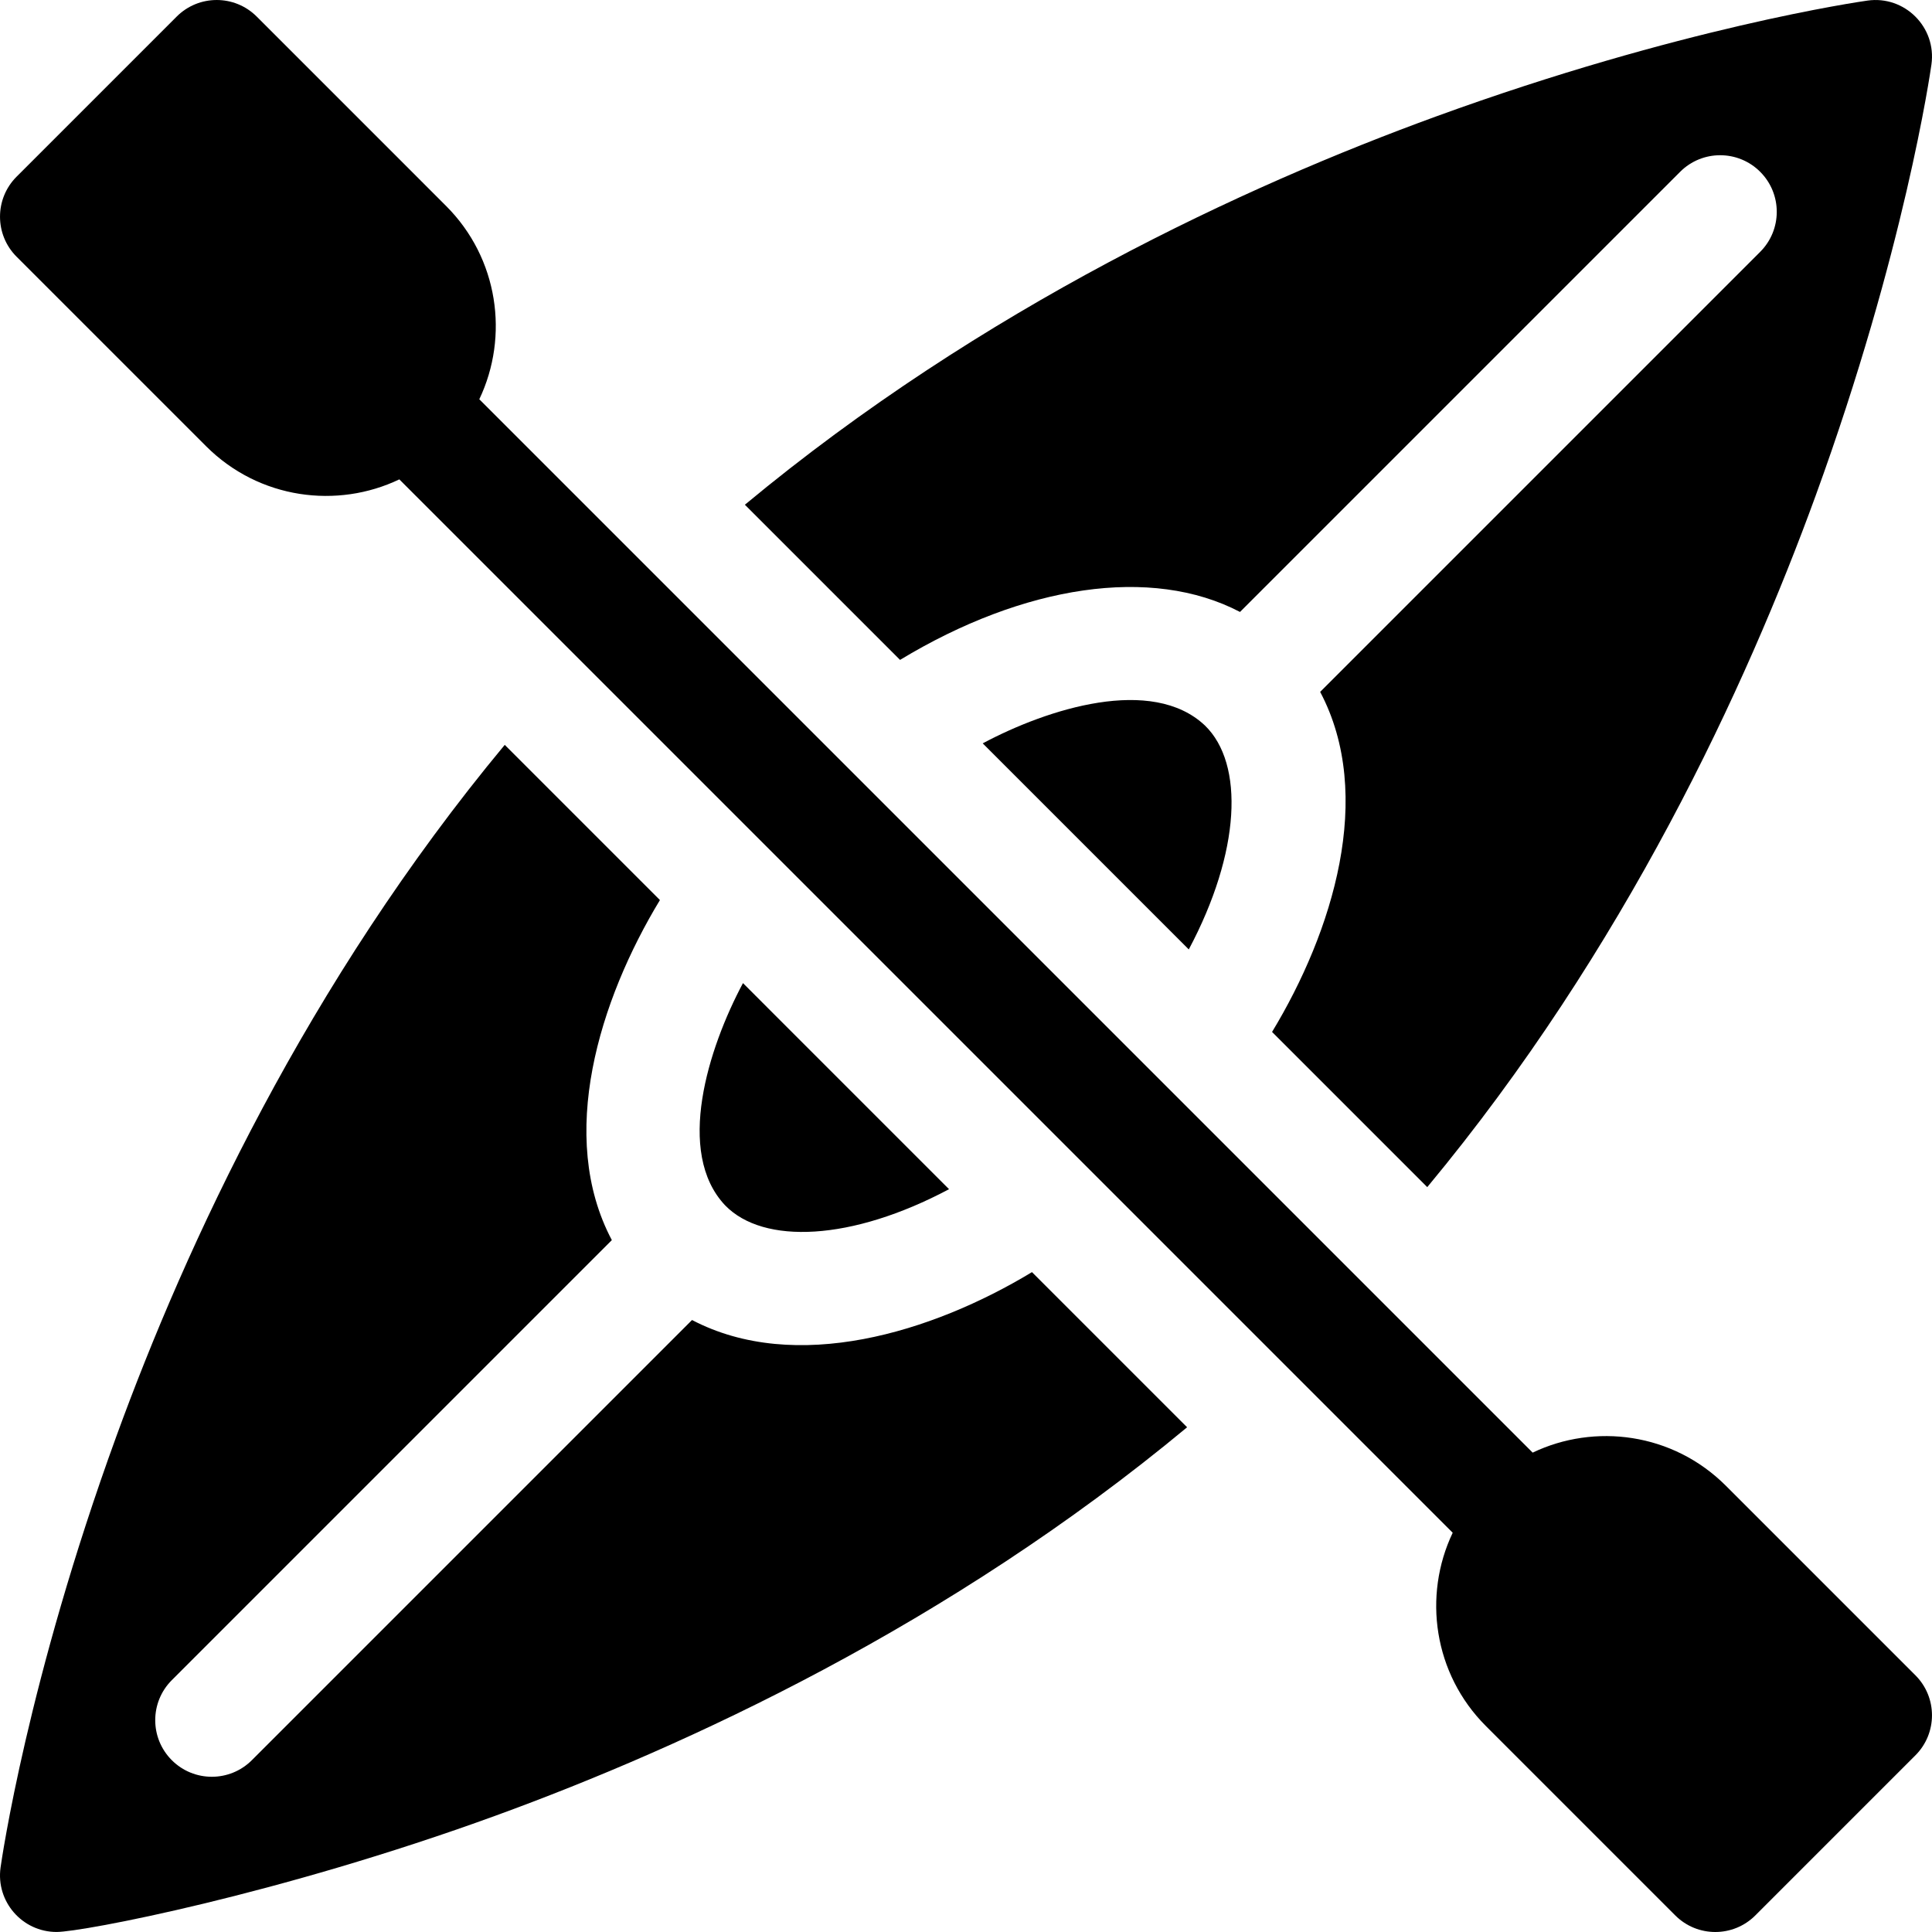 <svg id="Capa_1" enable-background="new 0 0 512 512" height="512" viewBox="0 0 512 512" width="512" xmlns="http://www.w3.org/2000/svg"><g><path d="m457.399 393.763c-14.118-14.12-34.848-16.643-51.227-8.802l-279.152-279.154c7.967-16.724 5.045-37.381-8.782-51.208l-50.203-50.205c-5.856-5.857-15.354-5.858-21.213 0l-42.426 42.426c-5.854 5.853-5.858 15.356 0 21.213l50.204 50.204c14.118 14.12 34.848 16.643 51.227 8.802l279.152 279.155c-7.967 16.724-5.045 37.381 8.782 51.208l50.204 50.205c5.857 5.858 15.355 5.858 21.213 0l42.426-42.426c5.854-5.853 5.858-15.356 0-21.213z"/><path d="m183.395 349.818-116.651 116.652c-5.857 5.857-15.355 5.859-21.213 0-5.858-5.858-5.858-15.355 0-21.213l116.613-116.614c-14.571-27.502-3.315-63.609 12.744-90.117l-41.127-41.128c-52.377 63.059-84.481 132.586-102.921 183.223-23.554 64.676-30.411 112.289-30.691 114.284-1.27 9.027 5.75 17.087 14.852 17.087 6.746 0 58.642-9.812 116.375-30.836 50.637-18.44 120.164-50.542 183.222-102.917l-41.114-41.114c-26.54 16.06-62.681 27.044-90.089 12.693z"/><path d="m328.613 162.172 116.642-116.642c5.858-5.858 15.356-5.858 21.213 0 5.858 5.858 5.858 15.355 0 21.213l-116.613 116.613c14.571 27.502 3.315 63.608-12.744 90.117l41.127 41.128c52.377-63.058 84.481-132.585 102.921-183.221 23.554-64.677 30.411-112.29 30.691-114.285 1.392-9.889-7.103-18.332-16.94-16.941-1.995.28-49.609 7.137-114.287 30.69-50.637 18.44-120.164 50.542-183.223 102.917l41.12 41.12c32.804-19.849 66.658-24.979 90.093-12.709z"/><path d="m251.506 315.146-54.61-54.611c-9.217 17.266-17.964 44.87-4.74 58.885 10.157 10.496 33.538 9.46 59.35-4.274z"/><path d="m260.431 196.998 54.61 54.611c13.735-25.812 14.771-49.193 4.274-59.351-14.014-13.224-41.618-4.477-58.884 4.74z"/></g></svg>